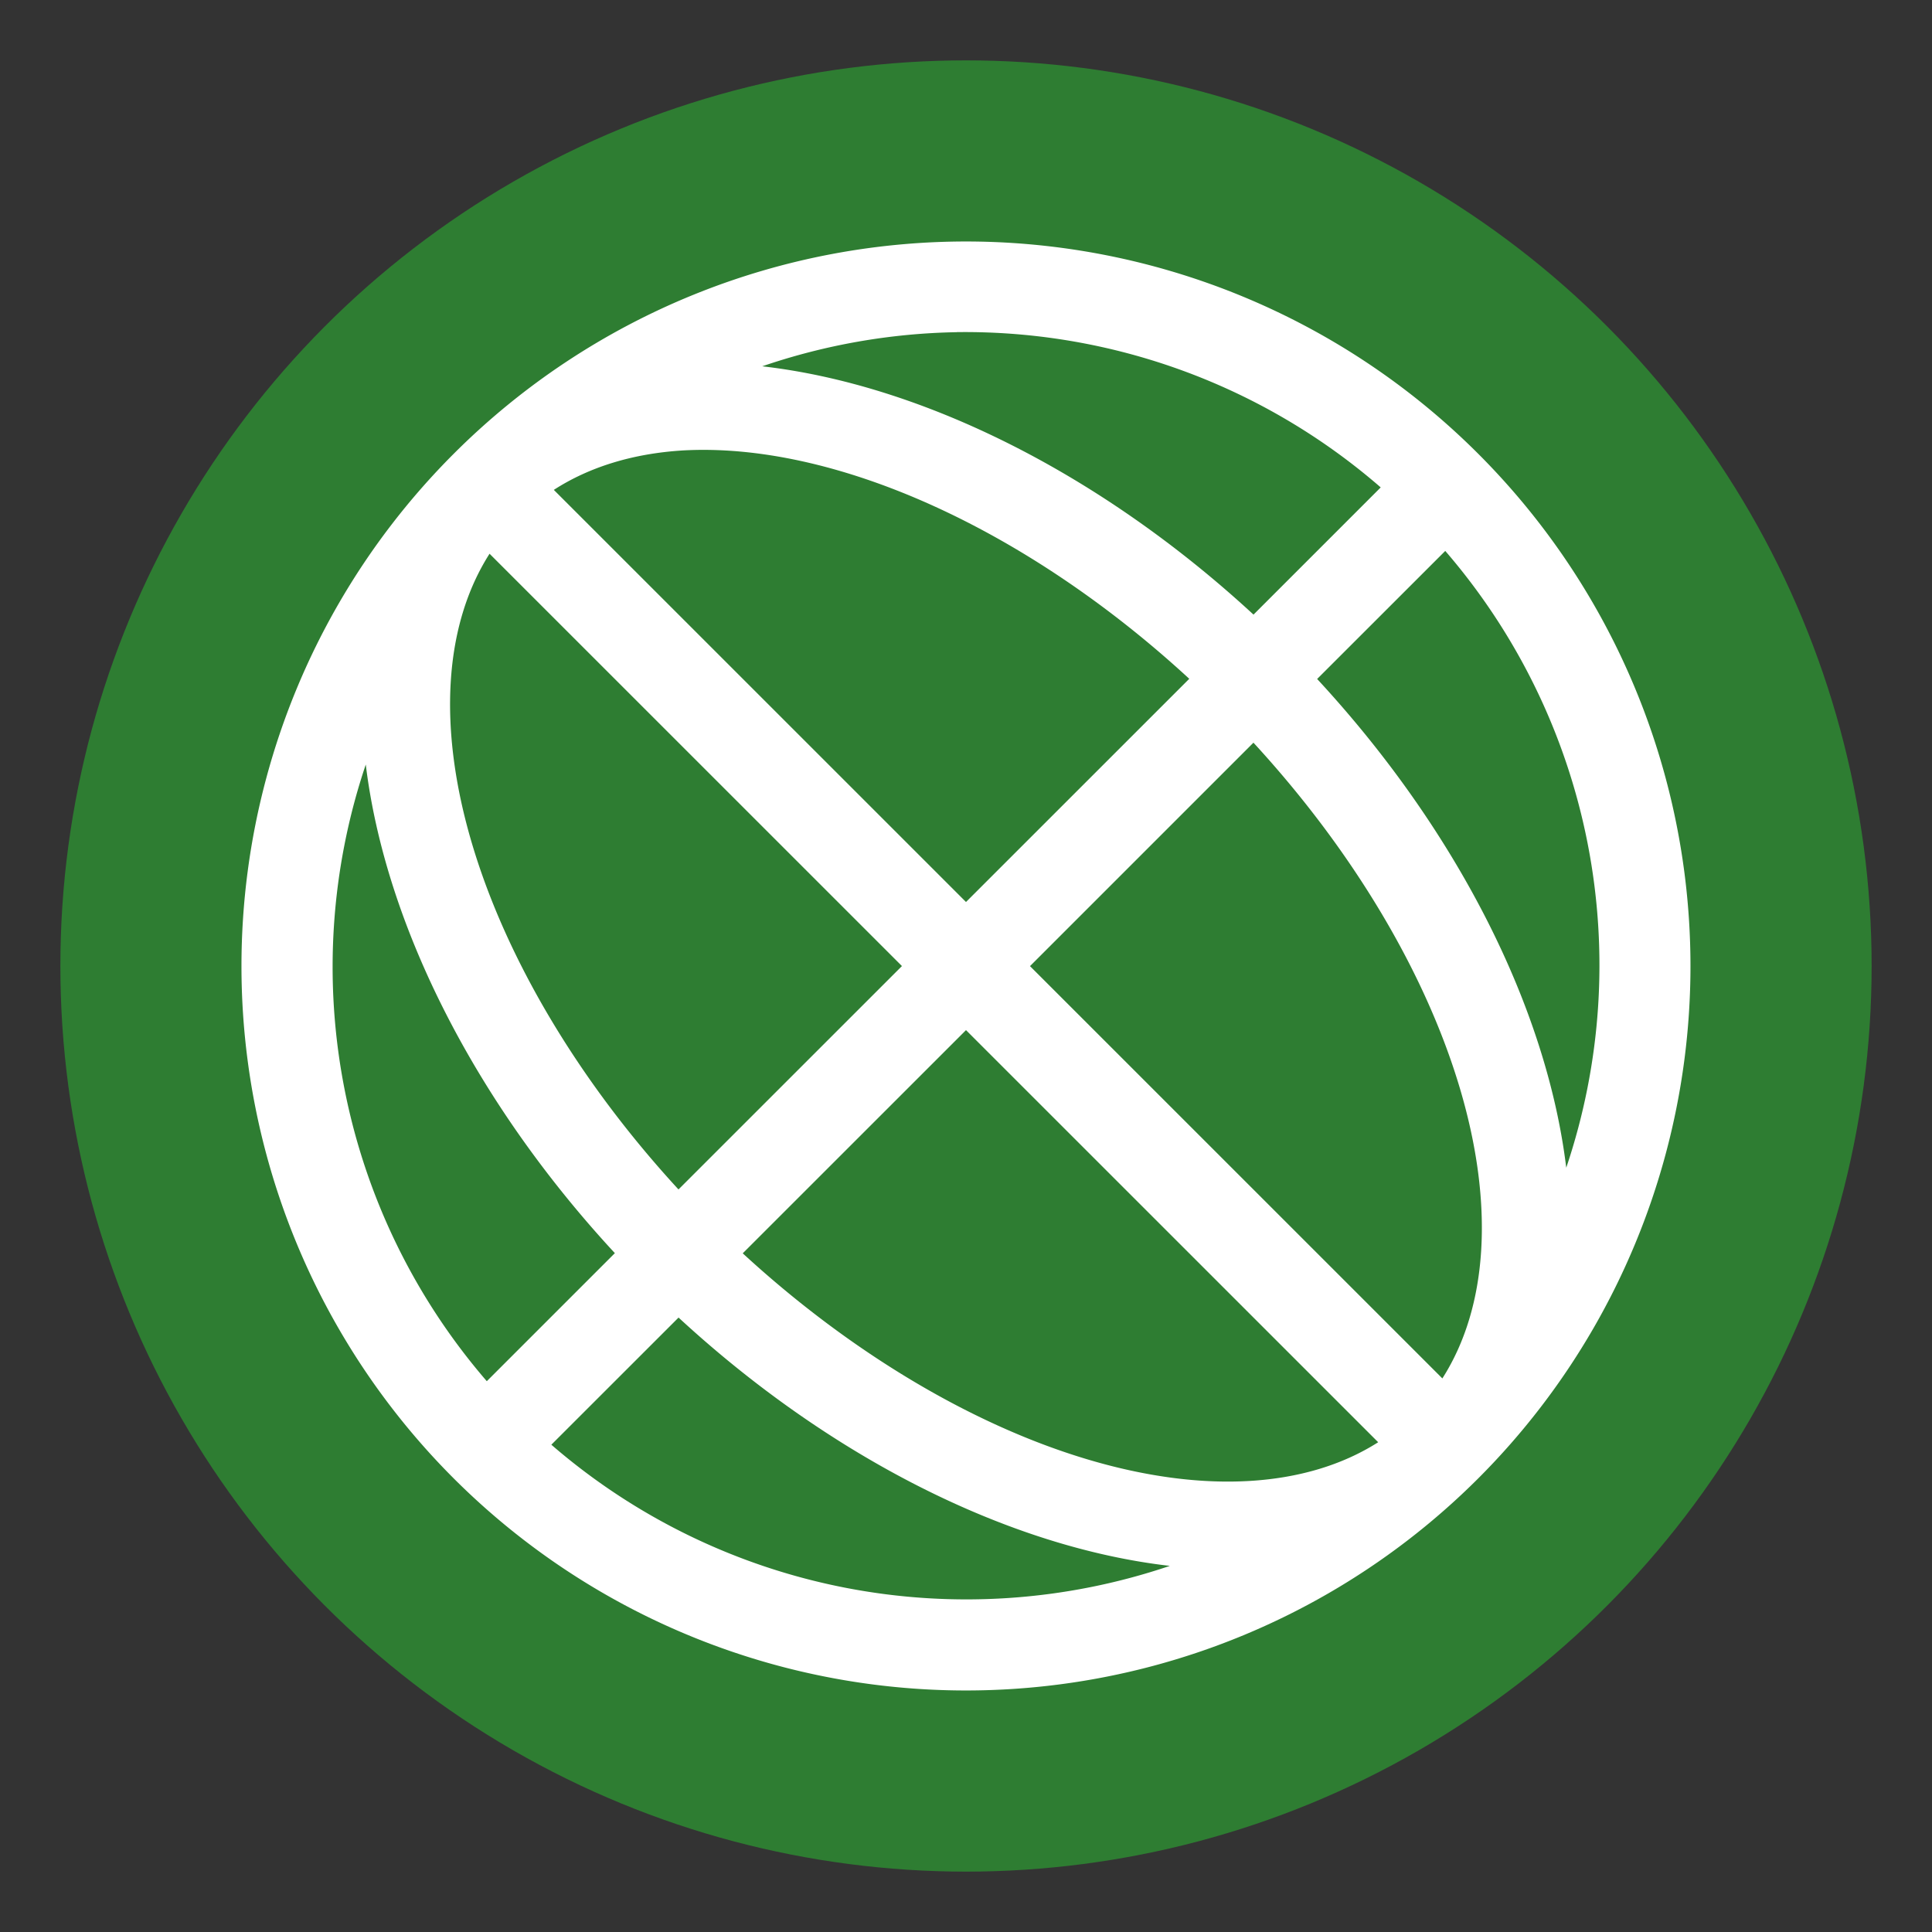 <!-- Created with Inkscape (http://www.inkscape.org/) -->
<svg width="32" height="32" version="1.1" viewBox="0 0 32 32" xmlns="http://www.w3.org/2000/svg">
 <rect x="0" y="0" width="32" height="32" fill="#333333" stroke="none"/>
 <ellipse cx="16" cy="16" rx="15" ry="15" fill="#2e7d32" stroke-width=".732"/>
 <path class="ColorScheme-Text" d="m16.176 4.001a12.002 12 0 0 0-8.662 3.516 12.002 12 0 0 0 0 16.969 12.002 12 0 0 0 16.971 0 12.002 12 0 0 0 0-16.969 12.002 12 0 0 0-8.31-3.516zm-0.328 1.5a10.502 10.5 0 0 1 7.021 2.572l-2.107 2.107a12.001 7.501 44.992 0 0-8.137-4.113 10.502 10.5 0 0 1 3.223-0.565zm-4.542 1.96a10.501 6 44.993 0 1 8.392 3.782l-3.698 3.697-6.827-6.826a10.501 6 44.993 0 1 2.133-0.653zm12.632 1.664a10.502 10.5 0 0 1 2.004 10.216 12.001 7.501 44.992 0 0-4.126-8.095zm-15.829 0.047 6.83 6.829-3.701 3.7a10.501 6 44.993 0 1-3.129-10.53zm12.652 3.129a10.501 6 44.993 0 1 3.129 10.53l-6.83-6.829zm-14.703 0.36a12.001 7.501 44.992 0 0 4.126 8.095l-2.121 2.121a10.502 10.5 0 0 1-2.004-10.216zm9.942 4.401 6.827 6.826a10.501 6 44.993 0 1-10.525-3.129zm-4.761 4.761a12.001 7.501 44.992 0 0 8.137 4.113 10.502 10.5 0 0 1-10.244-2.007z" fill="#fff" stroke-width="1.5"/>
</svg>
